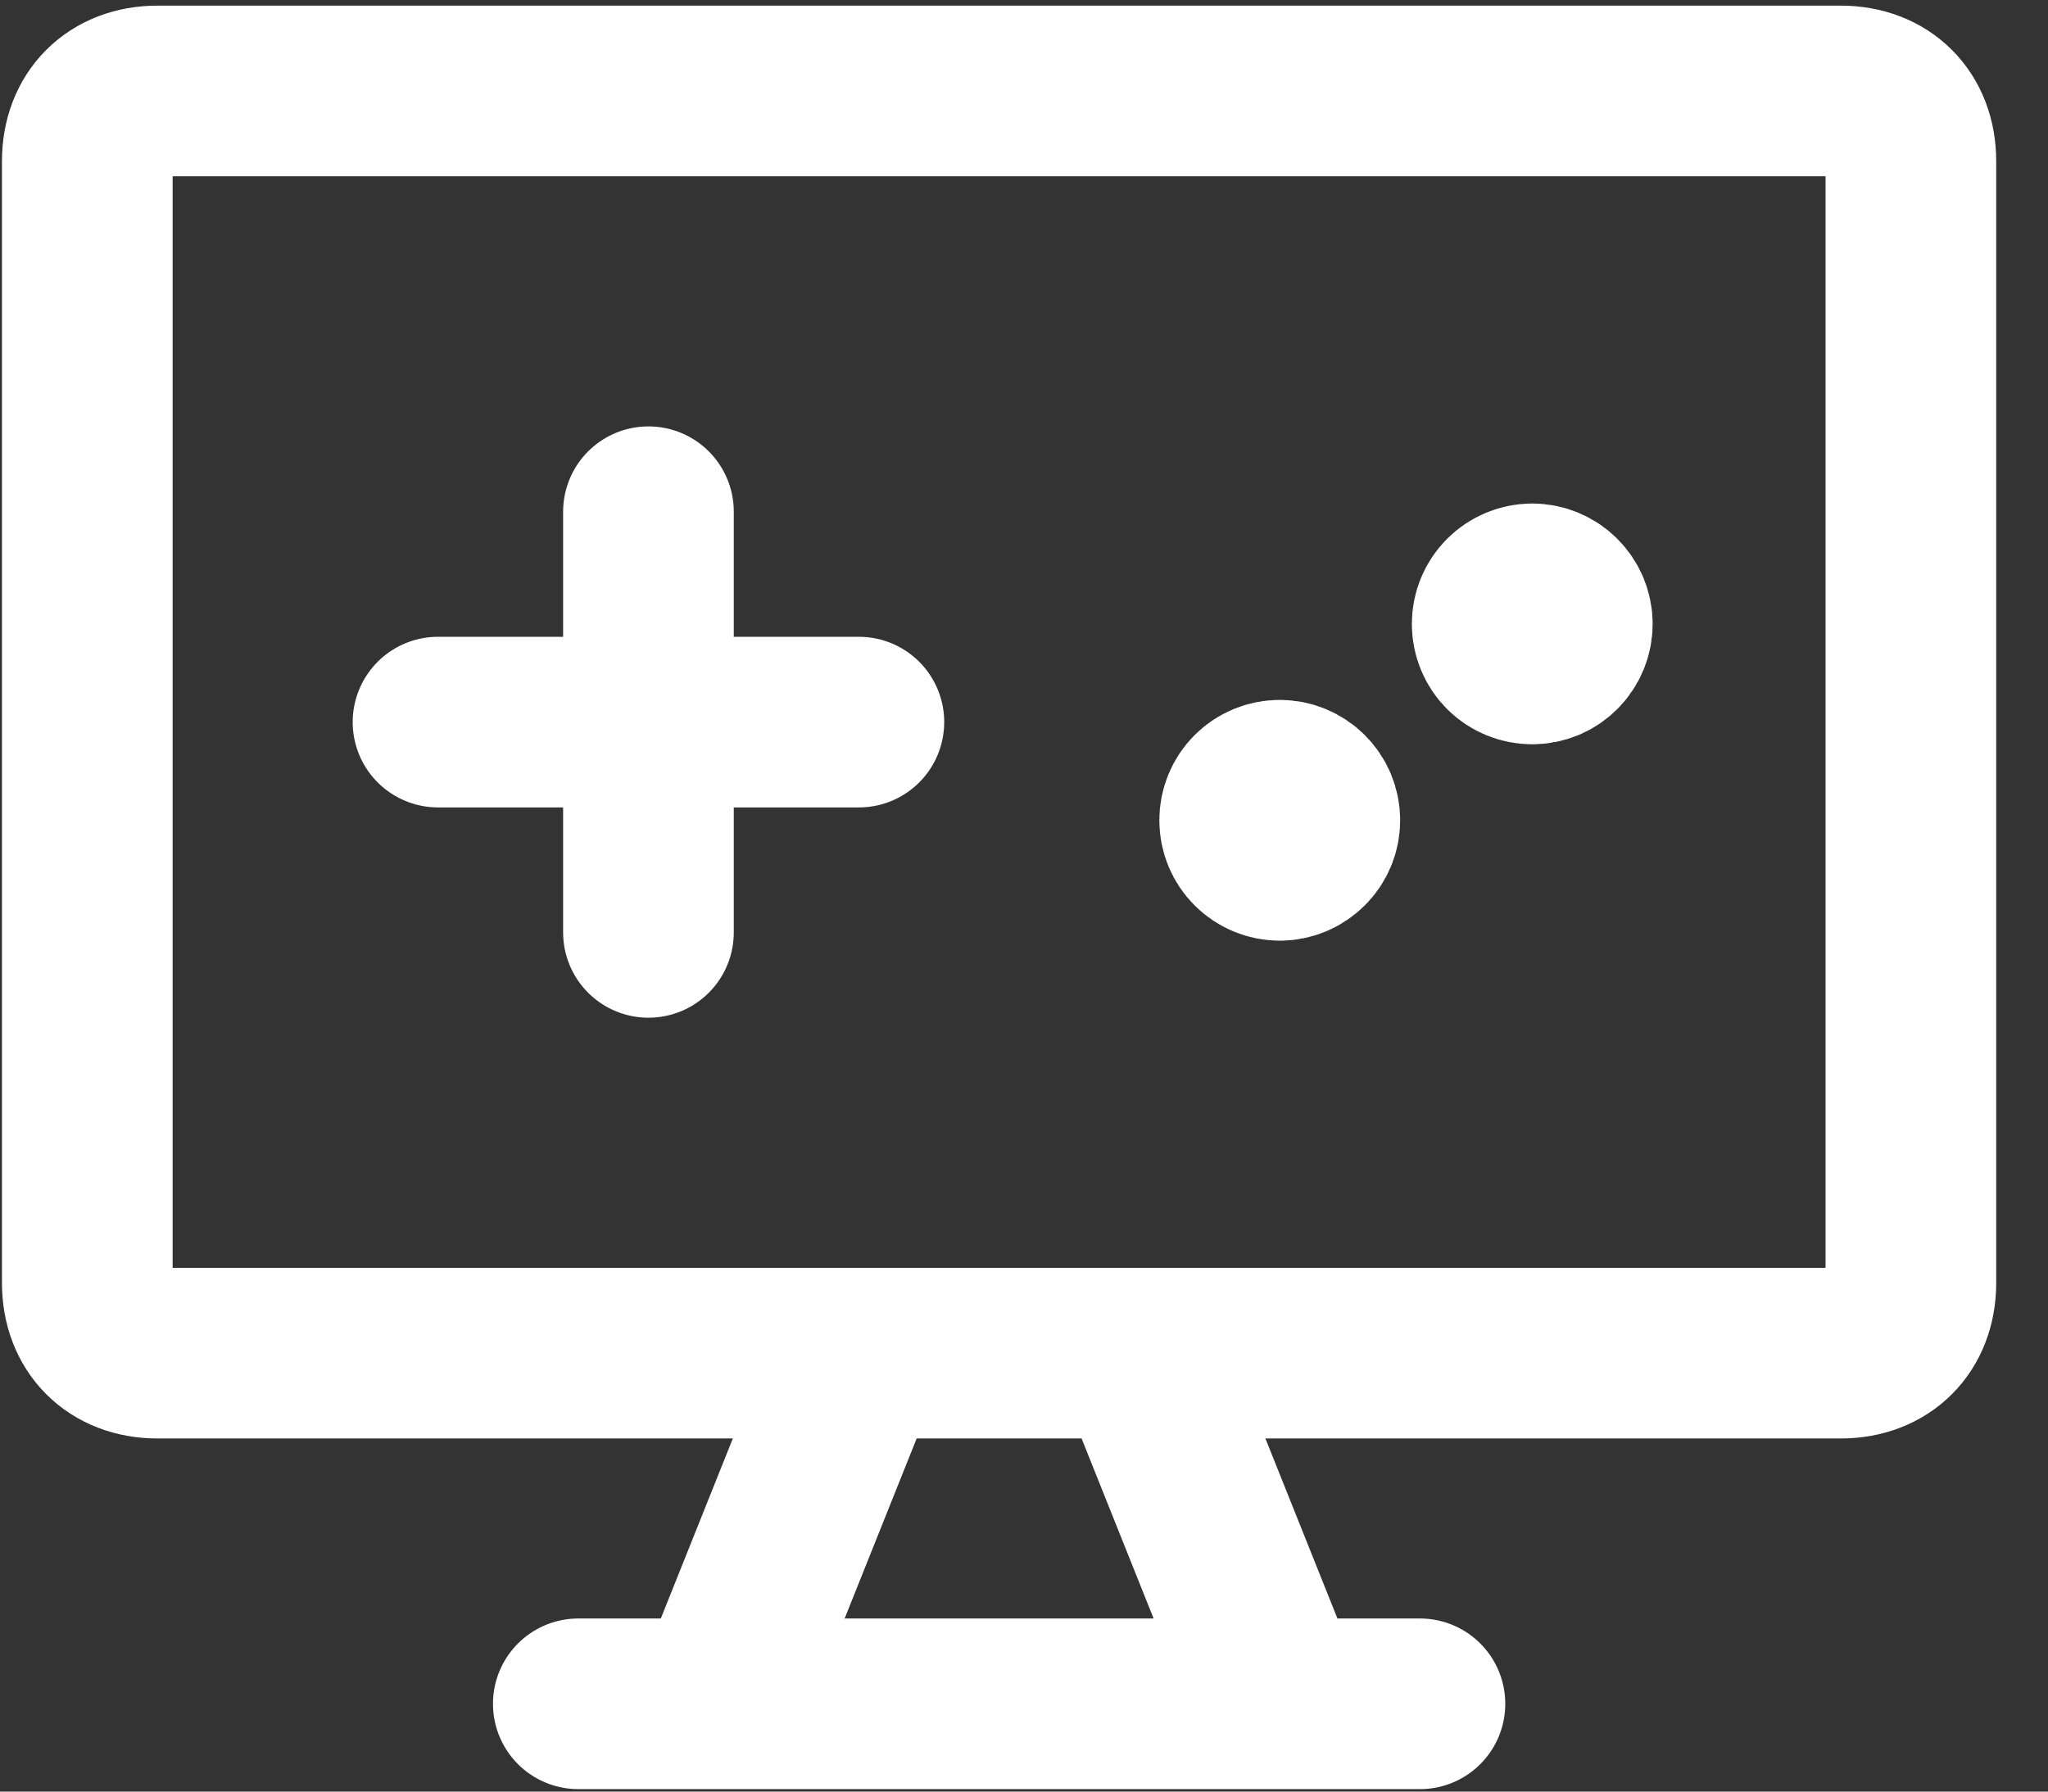 <svg width="24" height="21" viewBox="0 0 24 21" fill="none" xmlns="http://www.w3.org/2000/svg">
<rect x="0" y="0" width="24" height="21" fill="#333333" stroke="none"/>
<path d="M10.065 15.861L8.421 19.971M13.352 15.861L14.996 19.971M6.777 19.971H16.64M5.133 8.464H10.065M7.599 5.998V10.929M1.845 1.066H21.571C22.064 1.066 22.393 1.395 22.393 1.888V15.039C22.393 15.532 22.064 15.861 21.571 15.861H1.845C1.352 15.861 1.023 15.532 1.023 15.039V1.888C1.023 1.395 1.352 1.066 1.845 1.066Z" stroke="white" stroke-width="2" stroke-linecap="round" stroke-linejoin="round"/>
<path d="M17.956 7.724C17.847 7.724 17.742 7.681 17.665 7.604C17.588 7.527 17.545 7.422 17.545 7.313C17.545 7.204 17.588 7.1 17.665 7.023C17.742 6.946 17.847 6.902 17.956 6.902M17.956 7.724C18.065 7.724 18.169 7.681 18.246 7.604C18.323 7.527 18.367 7.422 18.367 7.313C18.367 7.204 18.323 7.1 18.246 7.023C18.169 6.946 18.065 6.902 17.956 6.902M14.997 10.026C14.888 10.026 14.783 9.982 14.706 9.905C14.629 9.828 14.586 9.724 14.586 9.615C14.586 9.506 14.629 9.401 14.706 9.324C14.783 9.247 14.888 9.204 14.997 9.204M14.997 10.026C15.106 10.026 15.21 9.982 15.287 9.905C15.365 9.828 15.408 9.724 15.408 9.615C15.408 9.506 15.365 9.401 15.287 9.324C15.21 9.247 15.106 9.204 14.997 9.204" stroke="white" stroke-width="2" stroke-linecap="round" stroke-linejoin="round"/>
</svg>
